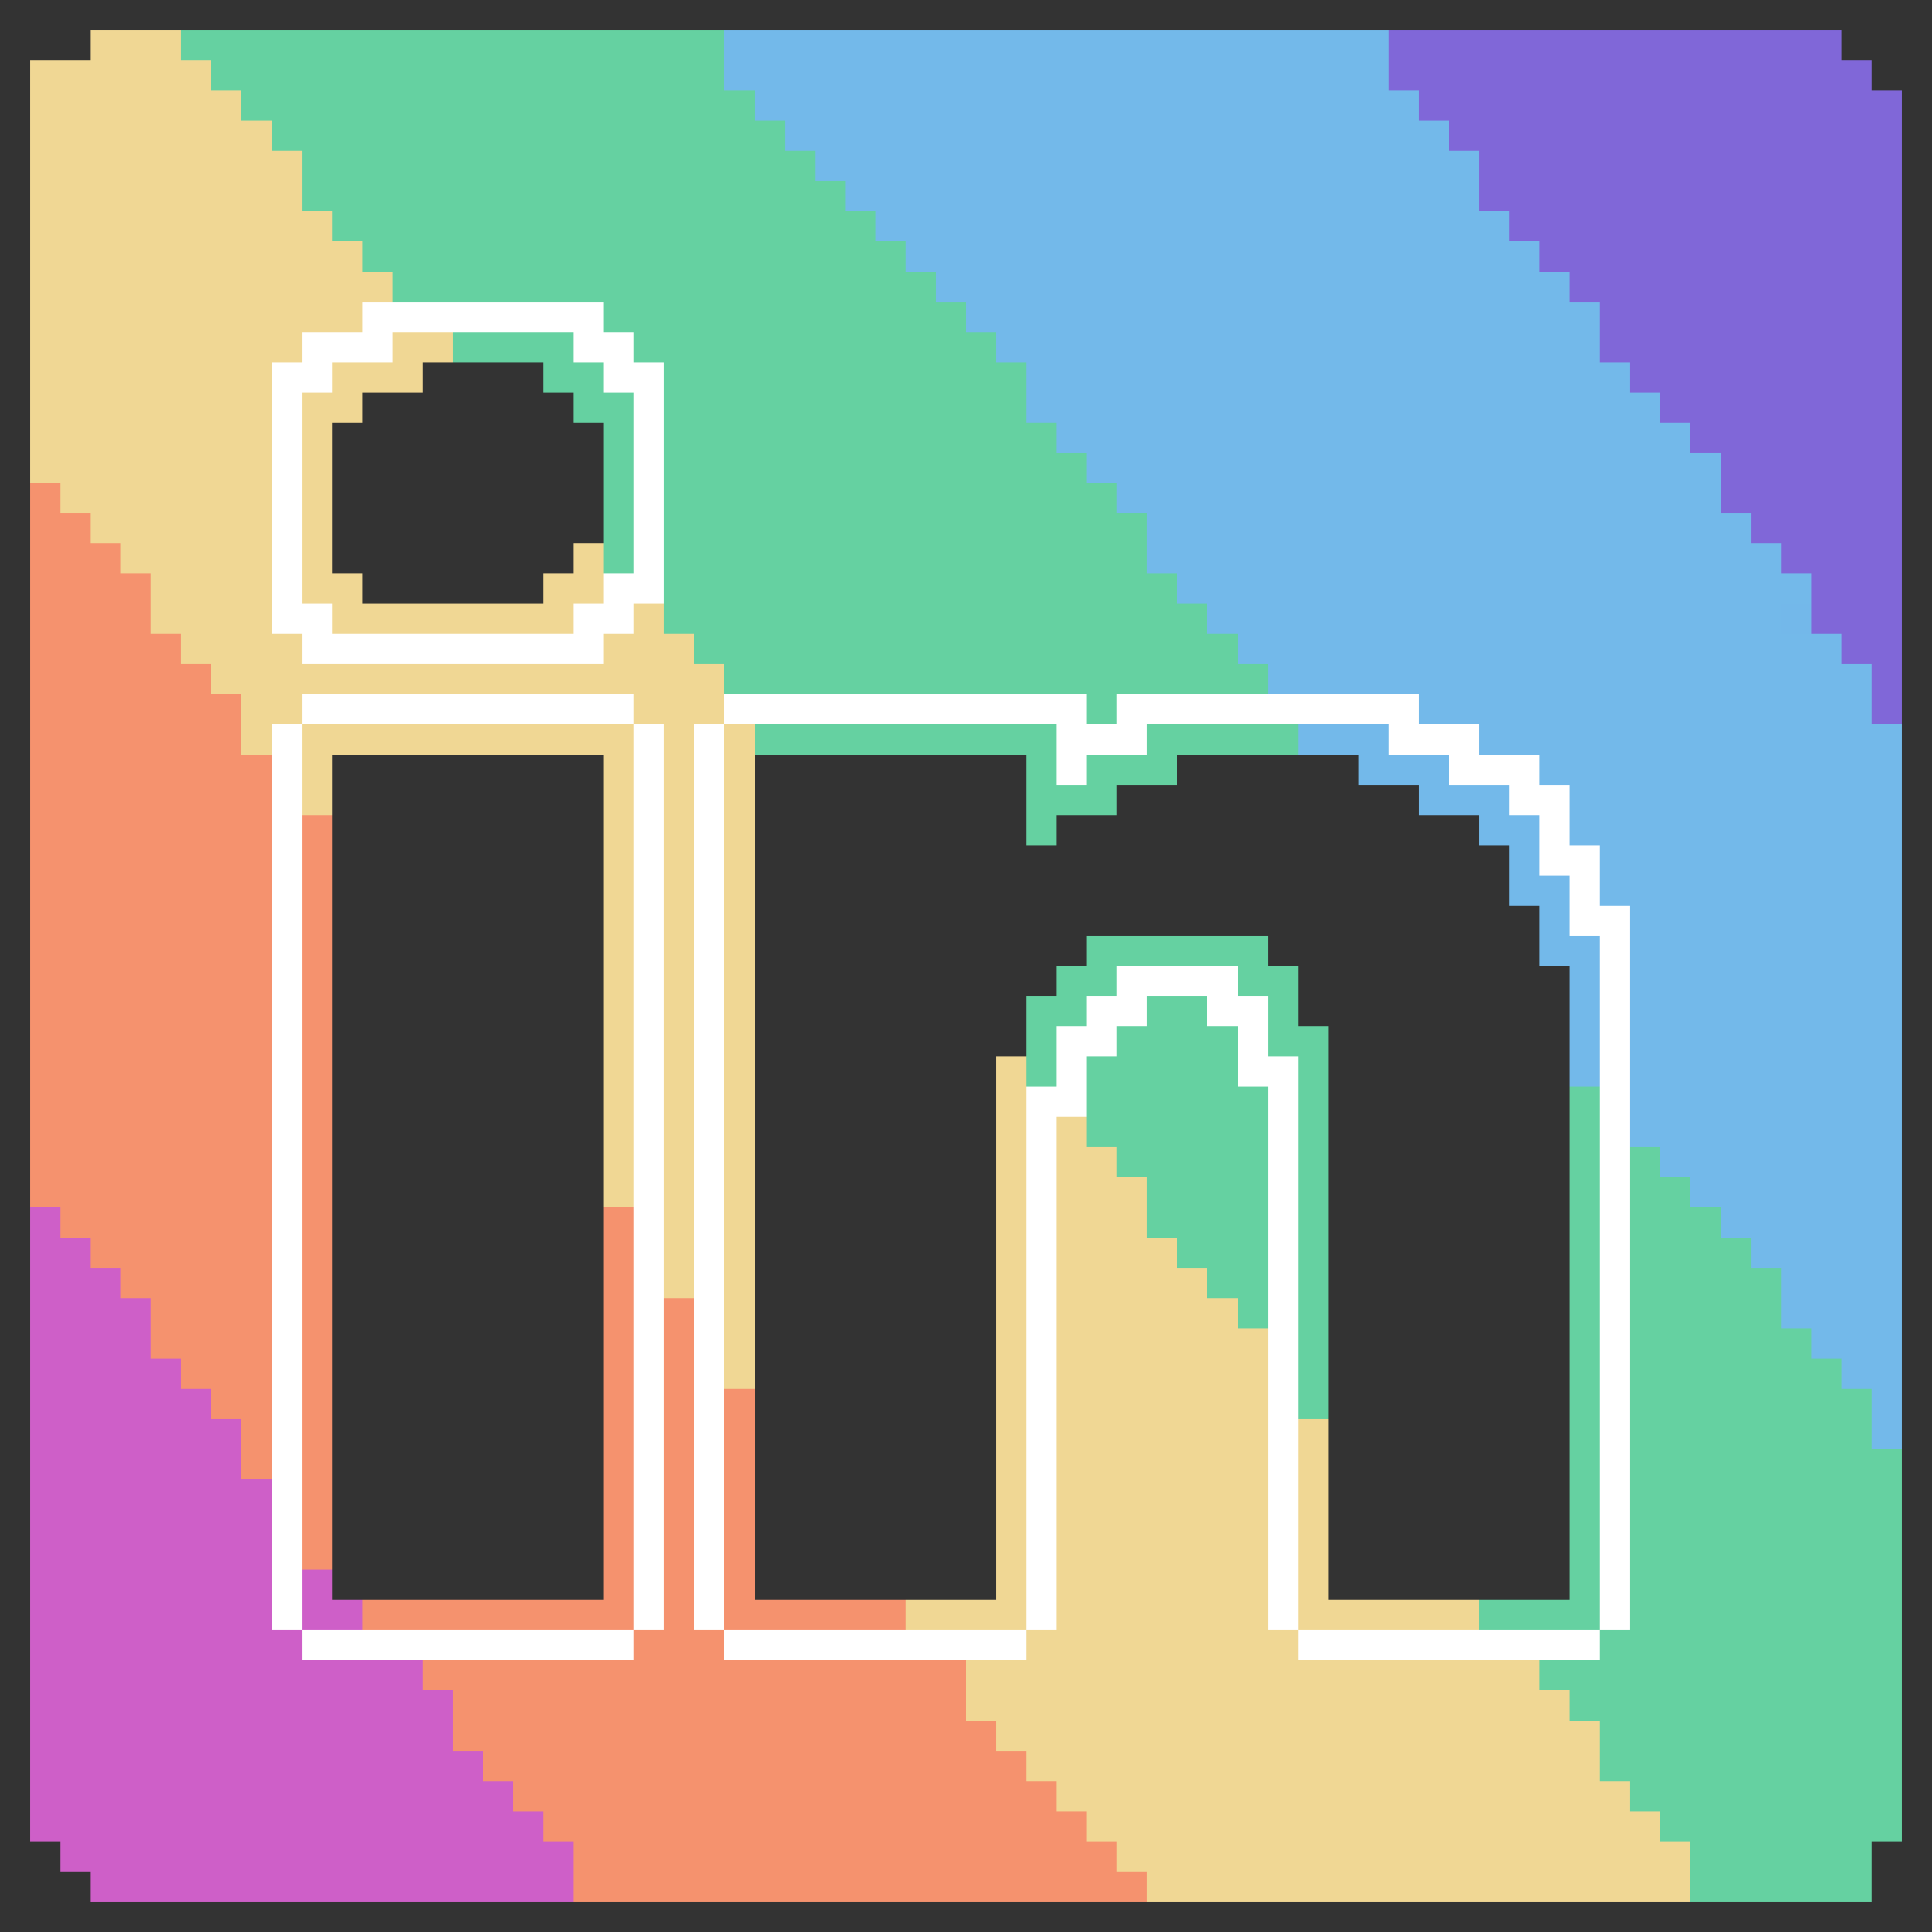<svg xmlns="http://www.w3.org/2000/svg" viewBox="0 -0.5 64 64" shape-rendering="crispEdges">
<rect x="0" y="-0.5" width="64" height="64" fill="#333333" stroke="none"/>
<path stroke="#f0d794" d="M3 1h3M1 2h6M1 3h7M1 4h8M1 5h9M1 6h9M1 7h10M1 8h11M1 9h12M1 10h11M1 11h9M13 11h2M1 12h8M11 12h3M1 13h8M10 13h2M1 14h8M10 14h1M1 15h8M10 15h1M2 16h7M10 16h1M3 17h6M10 17h1M4 18h5M10 18h1M19 18h1M5 19h4M10 19h2M18 19h2M5 20h4M11 20h8M21 20h1M6 21h4M20 21h3M7 22h17M8 23h2M21 23h3M8 24h1M10 24h11M22 24h1M24 24h1M10 25h1M20 25h1M22 25h1M24 25h1M10 26h1M20 26h1M22 26h1M24 26h1M20 27h1M22 27h1M24 27h1M20 28h1M22 28h1M24 28h1M20 29h1M22 29h1M24 29h1M20 30h1M22 30h1M24 30h1M20 31h1M22 31h1M24 31h1M20 32h1M22 32h1M24 32h1M20 33h1M22 33h1M24 33h1M20 34h1M22 34h1M24 34h1M20 35h1M22 35h1M24 35h1M33 35h1M20 36h1M22 36h1M24 36h1M33 36h1M20 37h1M22 37h1M24 37h1M33 37h1M35 37h1M20 38h1M22 38h1M24 38h1M33 38h1M35 38h2M20 39h1M22 39h1M24 39h1M33 39h1M35 39h3M22 40h1M24 40h1M33 40h1M35 40h3M22 41h1M24 41h1M33 41h1M35 41h4M22 42h1M24 42h1M33 42h1M35 42h5M24 43h1M33 43h1M35 43h6M24 44h1M33 44h1M35 44h7M24 45h1M33 45h1M35 45h7M33 46h1M35 46h7M33 47h1M35 47h7M43 47h1M33 48h1M35 48h7M43 48h1M33 49h1M35 49h7M43 49h1M33 50h1M35 50h7M43 50h1M33 51h1M35 51h7M43 51h1M33 52h1M35 52h7M43 52h1M30 53h4M35 53h7M43 53h6M34 54h9M32 55h19M32 56h20M33 57h20M34 58h19M35 59h19M36 60h19M37 61h19M38 62h18" />
<path stroke="#65d1a1" d="M6 1h18M7 2h17M8 3h17M9 4h17M10 5h17M10 6h18M11 7h18M12 8h18M13 9h18M20 10h12M15 11h4M21 11h12M18 12h2M22 12h12M19 13h2M22 13h12M20 14h1M22 14h13M20 15h1M22 15h14M20 16h1M22 16h15M20 17h1M22 17h16M20 18h1M22 18h16M22 19h17M22 20h18M23 21h18M24 22h18M36 23h1M25 24h10M38 24h5M34 25h1M36 25h3M34 26h3M34 27h1M36 31h6M35 32h2M41 32h2M34 33h2M38 33h2M42 33h1M34 34h1M37 34h4M42 34h2M34 35h1M36 35h5M43 35h1M36 36h6M43 36h1M52 36h1M36 37h6M43 37h1M52 37h1M37 38h5M43 38h1M52 38h1M54 38h1M38 39h4M43 39h1M52 39h1M54 39h2M38 40h4M43 40h1M52 40h1M54 40h3M39 41h3M43 41h1M52 41h1M54 41h4M40 42h2M43 42h1M52 42h1M54 42h5M41 43h1M43 43h1M52 43h1M54 43h5M43 44h1M52 44h1M54 44h6M43 45h1M52 45h1M54 45h7M43 46h1M52 46h1M54 46h8M52 47h1M54 47h8M52 48h1M54 48h9M52 49h1M54 49h9M52 50h1M54 50h9M52 51h1M54 51h9M52 52h1M54 52h9M49 53h4M54 53h9M53 54h10M51 55h12M52 56h11M53 57h10M53 58h10M54 59h9M55 60h8M56 61h6M56 62h6" />
<path stroke="#73b9ea" d="M24 1h22M24 2h22M25 3h22M26 4h22M27 5h22M28 6h21M29 7h21M30 8h21M31 9h21M32 10h21M33 11h20M34 12h20M34 13h21M35 14h21M36 15h21M37 16h20M38 17h20M38 18h21M39 19h21M40 20h19M41 21h20M42 22h20M47 23h15M43 24h3M49 24h14M45 25h3M51 25h12M47 26h3M52 26h11M49 27h2M52 27h11M50 28h1M53 28h10M50 29h2M53 29h10M51 30h1M54 30h9M51 31h2M54 31h9M52 32h1M54 32h9M52 33h1M54 33h9M52 34h1M54 34h9M52 35h1M54 35h9M54 36h9M54 37h9M55 38h8M56 39h7M57 40h6M58 41h5M59 42h4M59 43h4M60 44h3M61 45h2M62 46h1M62 47h1" />
<path stroke="#8067d8" d="M46 1h15M46 2h16M47 3h16M48 4h15M49 5h14M49 6h14M50 7h13M51 8h12M52 9h11M53 10h10M53 11h10M54 12h9M55 13h8M56 14h7M57 15h6M57 16h6M58 17h5M59 18h4M60 19h3M60 20h3M61 21h2M62 22h1M62 23h1" />
<path stroke="#ffffff" d="M12 10h8M10 11h3M19 11h2M9 12h2M20 12h2M9 13h1M21 13h1M9 14h1M21 14h1M9 15h1M21 15h1M9 16h1M21 16h1M9 17h1M21 17h1M9 18h1M21 18h1M9 19h1M20 19h2M9 20h2M19 20h2M10 21h10M10 23h11M24 23h12M37 23h10M9 24h1M21 24h1M23 24h1M35 24h3M46 24h3M9 25h1M21 25h1M23 25h1M35 25h1M48 25h3M9 26h1M21 26h1M23 26h1M50 26h2M9 27h1M21 27h1M23 27h1M51 27h1M9 28h1M21 28h1M23 28h1M51 28h2M9 29h1M21 29h1M23 29h1M52 29h1M9 30h1M21 30h1M23 30h1M52 30h2M9 31h1M21 31h1M23 31h1M53 31h1M9 32h1M21 32h1M23 32h1M37 32h4M53 32h1M9 33h1M21 33h1M23 33h1M36 33h2M40 33h2M53 33h1M9 34h1M21 34h1M23 34h1M35 34h2M41 34h1M53 34h1M9 35h1M21 35h1M23 35h1M35 35h1M41 35h2M53 35h1M9 36h1M21 36h1M23 36h1M34 36h2M42 36h1M53 36h1M9 37h1M21 37h1M23 37h1M34 37h1M42 37h1M53 37h1M9 38h1M21 38h1M23 38h1M34 38h1M42 38h1M53 38h1M9 39h1M21 39h1M23 39h1M34 39h1M42 39h1M53 39h1M9 40h1M21 40h1M23 40h1M34 40h1M42 40h1M53 40h1M9 41h1M21 41h1M23 41h1M34 41h1M42 41h1M53 41h1M9 42h1M21 42h1M23 42h1M34 42h1M42 42h1M53 42h1M9 43h1M21 43h1M23 43h1M34 43h1M42 43h1M53 43h1M9 44h1M21 44h1M23 44h1M34 44h1M42 44h1M53 44h1M9 45h1M21 45h1M23 45h1M34 45h1M42 45h1M53 45h1M9 46h1M21 46h1M23 46h1M34 46h1M42 46h1M53 46h1M9 47h1M21 47h1M23 47h1M34 47h1M42 47h1M53 47h1M9 48h1M21 48h1M23 48h1M34 48h1M42 48h1M53 48h1M9 49h1M21 49h1M23 49h1M34 49h1M42 49h1M53 49h1M9 50h1M21 50h1M23 50h1M34 50h1M42 50h1M53 50h1M9 51h1M21 51h1M23 51h1M34 51h1M42 51h1M53 51h1M9 52h1M21 52h1M23 52h1M34 52h1M42 52h1M53 52h1M9 53h1M21 53h1M23 53h1M34 53h1M42 53h1M53 53h1M10 54h11M24 54h10M43 54h10" />
<path stroke="#f5926e" d="M1 16h1M1 17h2M1 18h3M1 19h4M1 20h4M1 21h5M1 22h6M1 23h7M1 24h7M1 25h8M1 26h8M1 27h8M10 27h1M1 28h8M10 28h1M1 29h8M10 29h1M1 30h8M10 30h1M1 31h8M10 31h1M1 32h8M10 32h1M1 33h8M10 33h1M1 34h8M10 34h1M1 35h8M10 35h1M1 36h8M10 36h1M1 37h8M10 37h1M1 38h8M10 38h1M1 39h8M10 39h1M2 40h7M10 40h1M20 40h1M3 41h6M10 41h1M20 41h1M4 42h5M10 42h1M20 42h1M5 43h4M10 43h1M20 43h1M22 43h1M5 44h4M10 44h1M20 44h1M22 44h1M6 45h3M10 45h1M20 45h1M22 45h1M7 46h2M10 46h1M20 46h1M22 46h1M24 46h1M8 47h1M10 47h1M20 47h1M22 47h1M24 47h1M8 48h1M10 48h1M20 48h1M22 48h1M24 48h1M10 49h1M20 49h1M22 49h1M24 49h1M10 50h1M20 50h1M22 50h1M24 50h1M10 51h1M20 51h1M22 51h1M24 51h1M20 52h1M22 52h1M24 52h1M12 53h9M22 53h1M24 53h6M21 54h3M14 55h18M15 56h17M15 57h18M16 58h18M17 59h18M18 60h18M19 61h18M19 62h19" />
<path stroke="#73b8ea" d="M59 20h1" />
<path stroke="#ce5fc8" d="M1 40h1M1 41h2M1 42h3M1 43h4M1 44h4M1 45h5M1 46h6M1 47h7M1 48h7M1 49h8M1 50h8M1 51h8M1 52h8M10 52h1M1 53h8M10 53h2M1 54h9M1 55h13M1 56h14M1 57h14M1 58h15M1 59h16M1 60h17M2 61h17M3 62h16" />
</svg>